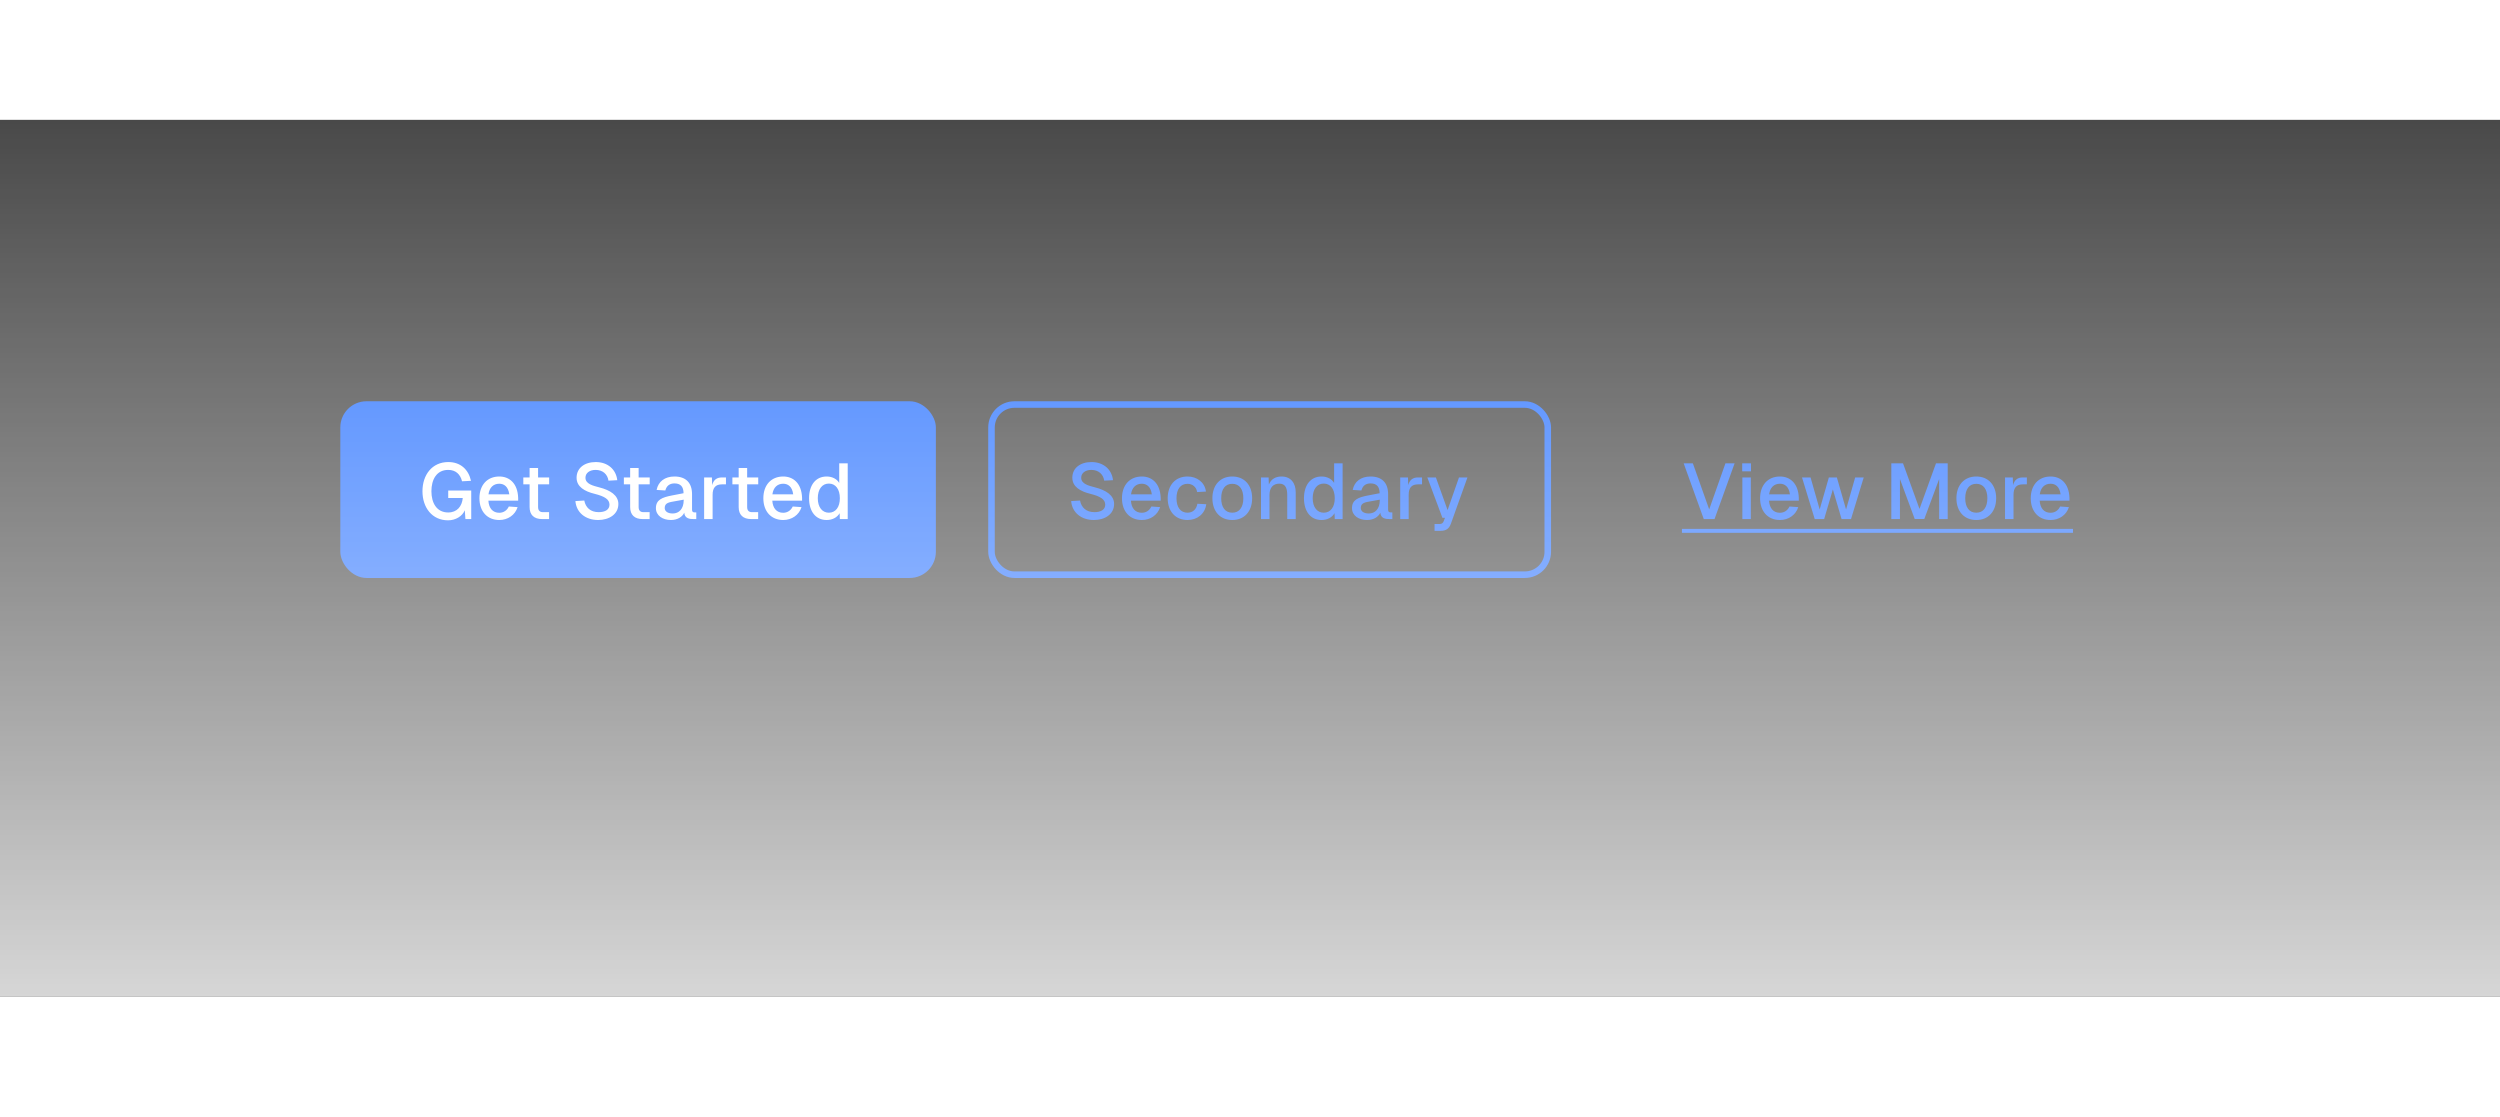 <svg width="300" height="134" viewBox="0 0 382 134" fill="none" xmlns="http://www.w3.org/2000/svg">
<rect x="0" y="0" width="382" height="134" fill="#333333" stroke="none"/>
<rect x="52" y="43" width="91" height="27" rx="4" fill="#1866FF"/>
<path d="M72.004 61H71.116L71.02 59.656C70.648 60.568 69.616 61.192 68.464 61.192C66.016 61.192 64.552 59.236 64.552 56.752C64.552 54.256 66.016 52.288 68.5 52.288C70.36 52.288 71.584 53.416 71.968 55.156L70.6 55.228C70.336 54.148 69.628 53.488 68.488 53.488C66.688 53.488 65.92 54.988 65.92 56.752C65.92 58.504 66.7 59.992 68.488 59.992C69.844 59.992 70.6 59.044 70.708 57.784H68.488V56.644H72.004V61ZM73.258 57.82C73.258 55.792 74.459 54.496 76.294 54.496C77.806 54.496 79.103 55.504 79.174 57.772V58.192H74.626C74.698 59.356 75.299 60.04 76.294 60.04C76.918 60.04 77.483 59.68 77.746 59.08L79.091 59.176C78.707 60.388 77.591 61.144 76.294 61.144C74.459 61.144 73.258 59.848 73.258 57.82ZM74.638 57.22H77.819C77.662 56.02 77.002 55.6 76.294 55.6C75.371 55.6 74.782 56.2 74.638 57.22ZM80.923 53.2H82.219V54.64H83.911V55.696H82.219V59.164C82.219 59.68 82.471 59.944 82.951 59.944H83.899V61H82.831C81.595 61 80.923 60.364 80.923 59.164V55.696H79.963V54.64H80.923V53.2ZM89.278 58.168C89.482 59.236 90.226 59.944 91.474 59.944C92.47 59.944 93.13 59.56 93.13 58.792C93.118 58.012 92.446 57.544 90.874 57.148C89.338 56.776 88.102 56.068 88.102 54.688C88.102 53.212 89.302 52.288 91.03 52.288C92.89 52.288 94.138 53.44 94.318 55.06L92.974 55.132C92.83 54.136 92.086 53.488 91.006 53.488C90.106 53.488 89.446 53.956 89.458 54.7C89.47 55.636 90.598 55.9 91.594 56.164C93.25 56.584 94.486 57.376 94.486 58.696C94.486 60.292 93.034 61.144 91.402 61.144C89.458 61.144 88.066 60.004 87.922 58.252L89.278 58.168ZM96.287 53.2H97.583V54.64H99.275V55.696H97.583V59.164C97.583 59.68 97.835 59.944 98.315 59.944H99.263V61H98.195C96.959 61 96.287 60.364 96.287 59.164V55.696H95.327V54.64H96.287V53.2ZM100.331 56.548C100.583 55.264 101.591 54.496 103.055 54.496C104.795 54.496 105.743 55.456 105.743 57.196V59.56C105.743 59.872 105.875 59.98 106.127 59.98H106.391V61H105.983C105.407 61.012 104.615 60.916 104.555 60.028C104.279 60.628 103.571 61.144 102.515 61.144C101.243 61.144 100.223 60.46 100.223 59.332C100.223 58.06 101.171 57.688 102.635 57.4L104.447 57.052C104.435 56.032 103.979 55.552 103.055 55.552C102.323 55.552 101.843 55.924 101.663 56.632L100.331 56.548ZM101.567 59.308C101.567 59.764 101.963 60.148 102.791 60.148C103.739 60.148 104.471 59.464 104.471 58.096V58.036L103.127 58.276C102.263 58.432 101.567 58.504 101.567 59.308ZM107.591 54.64H108.779L108.815 55.816C109.031 55.012 109.511 54.64 110.327 54.64H110.927V55.696H110.315C109.319 55.696 108.887 56.236 108.887 57.292V61H107.591V54.64ZM112.869 53.2H114.165V54.64H115.857V55.696H114.165V59.164C114.165 59.68 114.417 59.944 114.897 59.944H115.845V61H114.777C113.541 61 112.869 60.364 112.869 59.164V55.696H111.909V54.64H112.869V53.2ZM116.641 57.82C116.641 55.792 117.841 54.496 119.677 54.496C121.189 54.496 122.485 55.504 122.557 57.772V58.192H118.009C118.081 59.356 118.681 60.04 119.677 60.04C120.301 60.04 120.865 59.68 121.129 59.08L122.473 59.176C122.089 60.388 120.973 61.144 119.677 61.144C117.841 61.144 116.641 59.848 116.641 57.82ZM118.021 57.22H121.201C121.045 56.02 120.385 55.6 119.677 55.6C118.753 55.6 118.165 56.2 118.021 57.22ZM129.53 52.48V61H128.33L128.294 60.1C127.934 60.748 127.19 61.144 126.314 61.144C124.658 61.144 123.626 59.86 123.626 57.82C123.626 55.78 124.658 54.496 126.314 54.496C127.154 54.496 127.874 54.868 128.234 55.48V52.48H129.53ZM124.958 57.82C124.958 59.176 125.63 60.028 126.65 60.028C127.682 60.028 128.33 59.176 128.33 57.82C128.33 56.44 127.682 55.576 126.65 55.576C125.618 55.576 124.958 56.44 124.958 57.82Z" fill="white"/>
<rect x="151.5" y="43.5" width="85" height="26" rx="3.5" stroke="#1866FF"/>
<path d="M165.028 58.168C165.232 59.236 165.976 59.944 167.224 59.944C168.22 59.944 168.88 59.56 168.88 58.792C168.868 58.012 168.196 57.544 166.624 57.148C165.088 56.776 163.852 56.068 163.852 54.688C163.852 53.212 165.052 52.288 166.78 52.288C168.64 52.288 169.888 53.44 170.068 55.06L168.724 55.132C168.58 54.136 167.836 53.488 166.756 53.488C165.856 53.488 165.196 53.956 165.208 54.7C165.22 55.636 166.348 55.9 167.344 56.164C169 56.584 170.236 57.376 170.236 58.696C170.236 60.292 168.784 61.144 167.152 61.144C165.208 61.144 163.816 60.004 163.672 58.252L165.028 58.168ZM171.438 57.82C171.438 55.792 172.638 54.496 174.474 54.496C175.986 54.496 177.282 55.504 177.354 57.772V58.192H172.806C172.878 59.356 173.478 60.04 174.474 60.04C175.098 60.04 175.662 59.68 175.926 59.08L177.27 59.176C176.886 60.388 175.77 61.144 174.474 61.144C172.638 61.144 171.438 59.848 171.438 57.82ZM172.818 57.22H175.998C175.842 56.02 175.182 55.6 174.474 55.6C173.55 55.6 172.962 56.2 172.818 57.22ZM182.923 56.872C182.803 56.08 182.179 55.612 181.459 55.612C180.379 55.612 179.767 56.44 179.767 57.82C179.767 59.2 180.379 60.028 181.459 60.028C182.215 60.028 182.827 59.536 182.959 58.66L184.315 58.732C184.123 60.22 182.923 61.144 181.459 61.144C179.623 61.144 178.423 59.848 178.423 57.82C178.423 55.792 179.623 54.496 181.459 54.496C182.875 54.496 184.099 55.372 184.267 56.8L182.923 56.872ZM188.291 61.144C186.455 61.144 185.255 59.848 185.255 57.82C185.255 55.792 186.455 54.496 188.291 54.496C190.127 54.496 191.327 55.792 191.327 57.82C191.327 59.848 190.127 61.144 188.291 61.144ZM186.599 57.82C186.599 59.2 187.211 60.028 188.291 60.028C189.371 60.028 189.983 59.2 189.983 57.82C189.983 56.44 189.371 55.612 188.291 55.612C187.211 55.612 186.599 56.44 186.599 57.82ZM192.681 54.64H193.845L193.881 55.732C194.217 54.868 194.949 54.496 195.813 54.496C197.253 54.496 197.985 55.516 197.985 56.908V61H196.689V57.304C196.689 56.188 196.353 55.588 195.477 55.588C194.553 55.588 193.977 56.188 193.977 57.304V61H192.681V54.64ZM205.151 52.48V61H203.951L203.915 60.1C203.555 60.748 202.811 61.144 201.935 61.144C200.279 61.144 199.247 59.86 199.247 57.82C199.247 55.78 200.279 54.496 201.935 54.496C202.775 54.496 203.495 54.868 203.855 55.48V52.48H205.151ZM200.579 57.82C200.579 59.176 201.251 60.028 202.271 60.028C203.303 60.028 203.951 59.176 203.951 57.82C203.951 56.44 203.303 55.576 202.271 55.576C201.239 55.576 200.579 56.44 200.579 57.82ZM206.691 56.548C206.943 55.264 207.951 54.496 209.415 54.496C211.155 54.496 212.103 55.456 212.103 57.196V59.56C212.103 59.872 212.235 59.98 212.487 59.98H212.751V61H212.343C211.767 61.012 210.975 60.916 210.915 60.028C210.639 60.628 209.931 61.144 208.875 61.144C207.603 61.144 206.583 60.46 206.583 59.332C206.583 58.06 207.531 57.688 208.995 57.4L210.807 57.052C210.795 56.032 210.339 55.552 209.415 55.552C208.683 55.552 208.203 55.924 208.023 56.632L206.691 56.548ZM207.927 59.308C207.927 59.764 208.323 60.148 209.151 60.148C210.099 60.148 210.831 59.464 210.831 58.096V58.036L209.487 58.276C208.623 58.432 207.927 58.504 207.927 59.308ZM213.951 54.64H215.139L215.175 55.816C215.391 55.012 215.871 54.64 216.687 54.64H217.287V55.696H216.675C215.679 55.696 215.247 56.236 215.247 57.292V61H213.951V54.64ZM218.096 54.64H219.404L221.192 59.632L222.932 54.64H224.228L221.684 61.744C221.42 62.464 220.94 62.8 220.148 62.8H219.2V61.756H219.956C220.292 61.756 220.472 61.636 220.592 61.336L220.796 60.808H220.4L218.096 54.64Z" fill="#1866FF"/>
<path d="M257.264 52.48H258.668L261.164 59.524L263.648 52.48H265.052L261.98 61H260.336L257.264 52.48ZM266.232 54.64H267.528V61H266.232V54.64ZM266.208 53.704V52.48H267.552V53.704H266.208ZM268.942 57.82C268.942 55.792 270.142 54.496 271.978 54.496C273.49 54.496 274.786 55.504 274.858 57.772V58.192H270.31C270.382 59.356 270.982 60.04 271.978 60.04C272.602 60.04 273.166 59.68 273.43 59.08L274.774 59.176C274.39 60.388 273.274 61.144 271.978 61.144C270.142 61.144 268.942 59.848 268.942 57.82ZM270.322 57.22H273.502C273.346 56.02 272.686 55.6 271.978 55.6C271.054 55.6 270.466 56.2 270.322 57.22ZM280.674 54.64L282.078 59.536L283.47 54.64H284.778L282.834 61H281.394L280.062 56.476L278.73 61H277.29L275.346 54.64H276.654L278.046 59.536L279.45 54.64H280.674ZM288.993 52.48H290.781L293.301 59.452L295.821 52.48H297.609V61H296.301V54.892L294.033 60.988H292.569L290.313 54.892V61H288.993V52.48ZM301.978 61.144C300.142 61.144 298.942 59.848 298.942 57.82C298.942 55.792 300.142 54.496 301.978 54.496C303.814 54.496 305.014 55.792 305.014 57.82C305.014 59.848 303.814 61.144 301.978 61.144ZM300.286 57.82C300.286 59.2 300.898 60.028 301.978 60.028C303.058 60.028 303.67 59.2 303.67 57.82C303.67 56.44 303.058 55.612 301.978 55.612C300.898 55.612 300.286 56.44 300.286 57.82ZM306.369 54.64H307.557L307.593 55.816C307.809 55.012 308.289 54.64 309.105 54.64H309.705V55.696H309.093C308.097 55.696 307.665 56.236 307.665 57.292V61H306.369V54.64ZM310.298 57.82C310.298 55.792 311.498 54.496 313.334 54.496C314.846 54.496 316.142 55.504 316.214 57.772V58.192H311.666C311.738 59.356 312.338 60.04 313.334 60.04C313.958 60.04 314.522 59.68 314.786 59.08L316.13 59.176C315.746 60.388 314.63 61.144 313.334 61.144C311.498 61.144 310.298 59.848 310.298 57.82ZM311.678 57.22H314.858C314.702 56.02 314.042 55.6 313.334 55.6C312.41 55.6 311.822 56.2 311.678 57.22Z" fill="#1866FF"/>
<path d="M257 62.5H316.754V63.1H257V62.5Z" fill="#1866FF"/>
<rect width="382" height="134" fill="url(#paint0_linear_79_1706)"/>
<defs>
<linearGradient id="paint0_linear_79_1706" x1="191" y1="-21" x2="191" y2="134" gradientUnits="userSpaceOnUse">
<stop stop-color="white" stop-opacity="0"/>
<stop offset="1" stop-color="white" stop-opacity="0.8"/>
</linearGradient>
</defs>
</svg>
